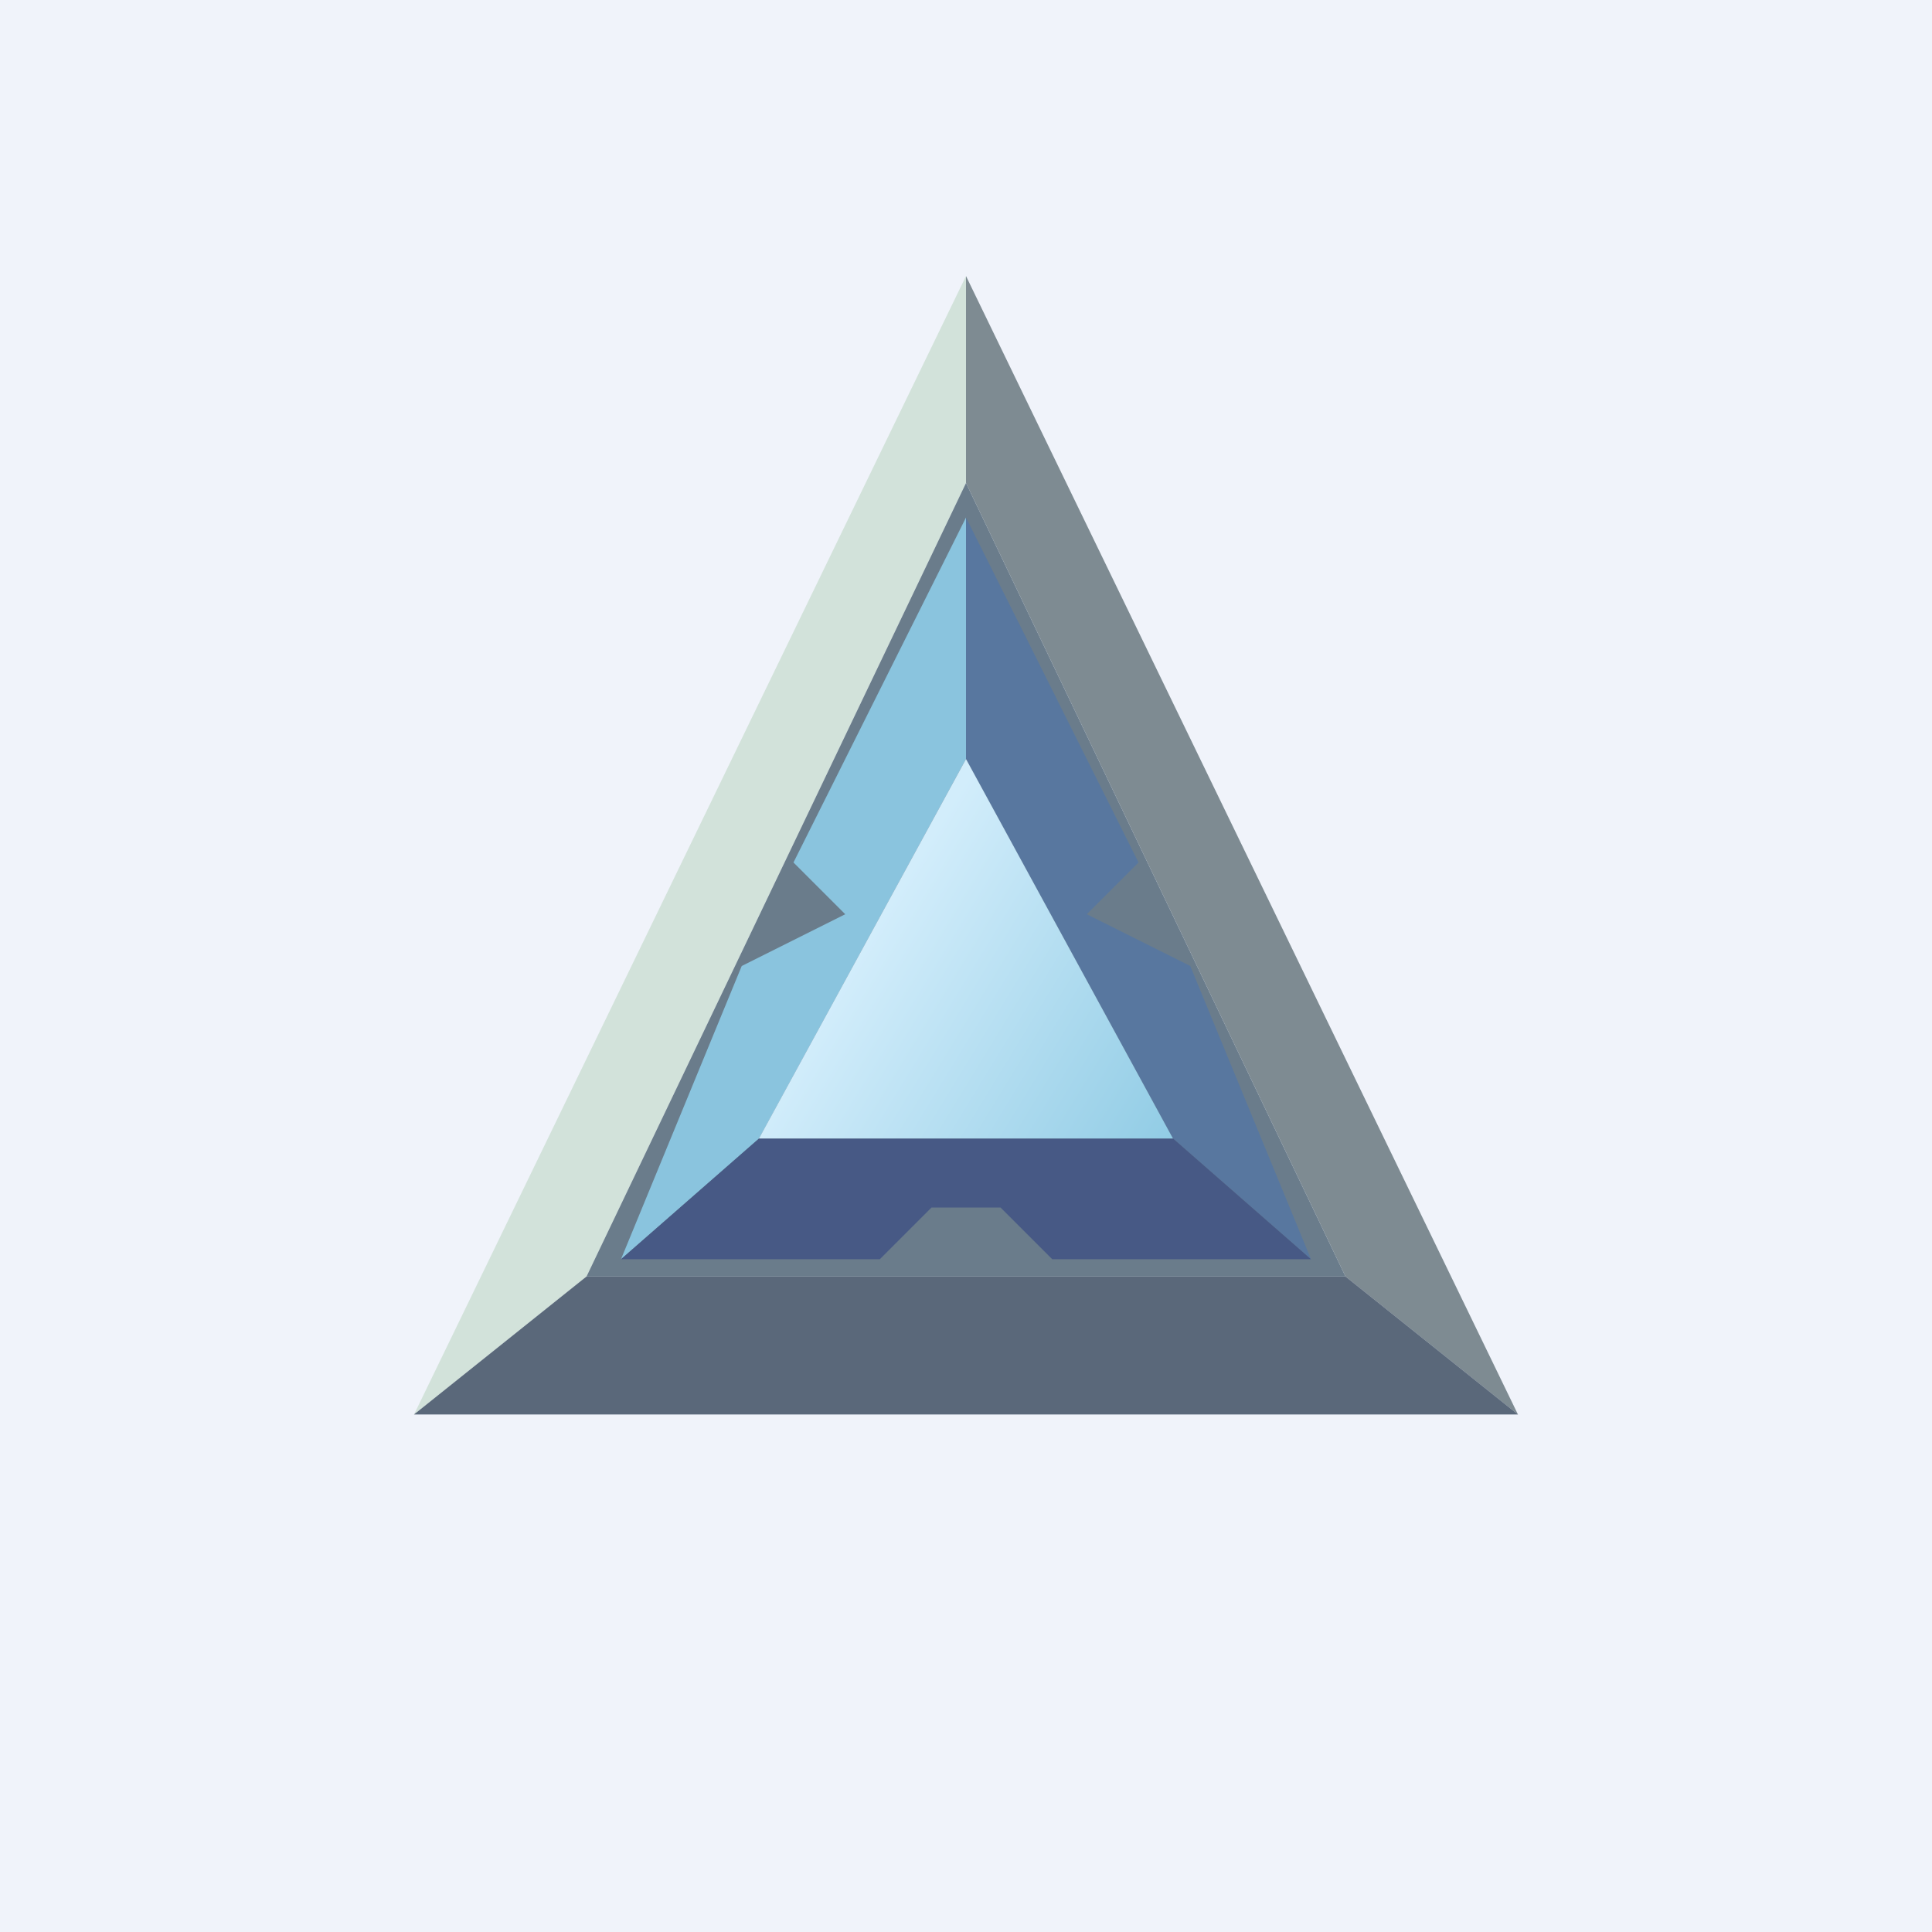 <svg width="24" height="24" viewBox="0 0 24 24" fill="none" xmlns="http://www.w3.org/2000/svg">
<rect x="0" y="0" width="24" height="24" fill="#333333" stroke="none"/>
<g clip-path="url(#clip0_31_8806)">
<path d="M0 0H24V24H0V0Z" fill="#F0F3FA"/>
<path d="M12 6V3.429L5.143 17.572L7.286 15.857L12 6Z" fill="#D2E2DA"/>
<path d="M12 6V3.429L18.857 17.572L16.714 15.857L12 6Z" fill="#7E8B92"/>
<path d="M16.714 15.857H7.286L5.143 17.571H18.857L16.714 15.857Z" fill="#5A687A"/>
<path d="M7.286 15.857L12 6L16.714 15.857H7.286Z" fill="#6A7C8B"/>
<path d="M12 9.429V6.429L9.857 10.714L10.5 11.357L9.214 12L7.714 15.643L9.429 14.143L12 9.429Z" fill="#8AC4DE"/>
<path d="M12 9.429V6.429L14.143 10.714L13.5 11.357L14.786 12L16.286 15.643L14.571 14.143L12 9.429Z" fill="#58779F"/>
<path d="M14.572 14.143H9.429L7.714 15.643H10.929L11.572 15H12.429L13.072 15.643H16.286L14.572 14.143Z" fill="#475985"/>
<path d="M9.428 14.143L12 9.429L14.571 14.143H9.428Z" fill="url(#paint0_linear_31_8806)"/>
</g>
<defs>
<linearGradient id="paint0_linear_31_8806" x1="10.714" y1="11.786" x2="14.571" y2="14.143" gradientUnits="userSpaceOnUse">
<stop stop-color="#D2EDFB"/>
<stop offset="1" stop-color="#91CCE5"/>
</linearGradient>
<clipPath id="clip0_31_8806">
<rect width="24" height="24" fill="white"/>
</clipPath>
</defs>
</svg>
